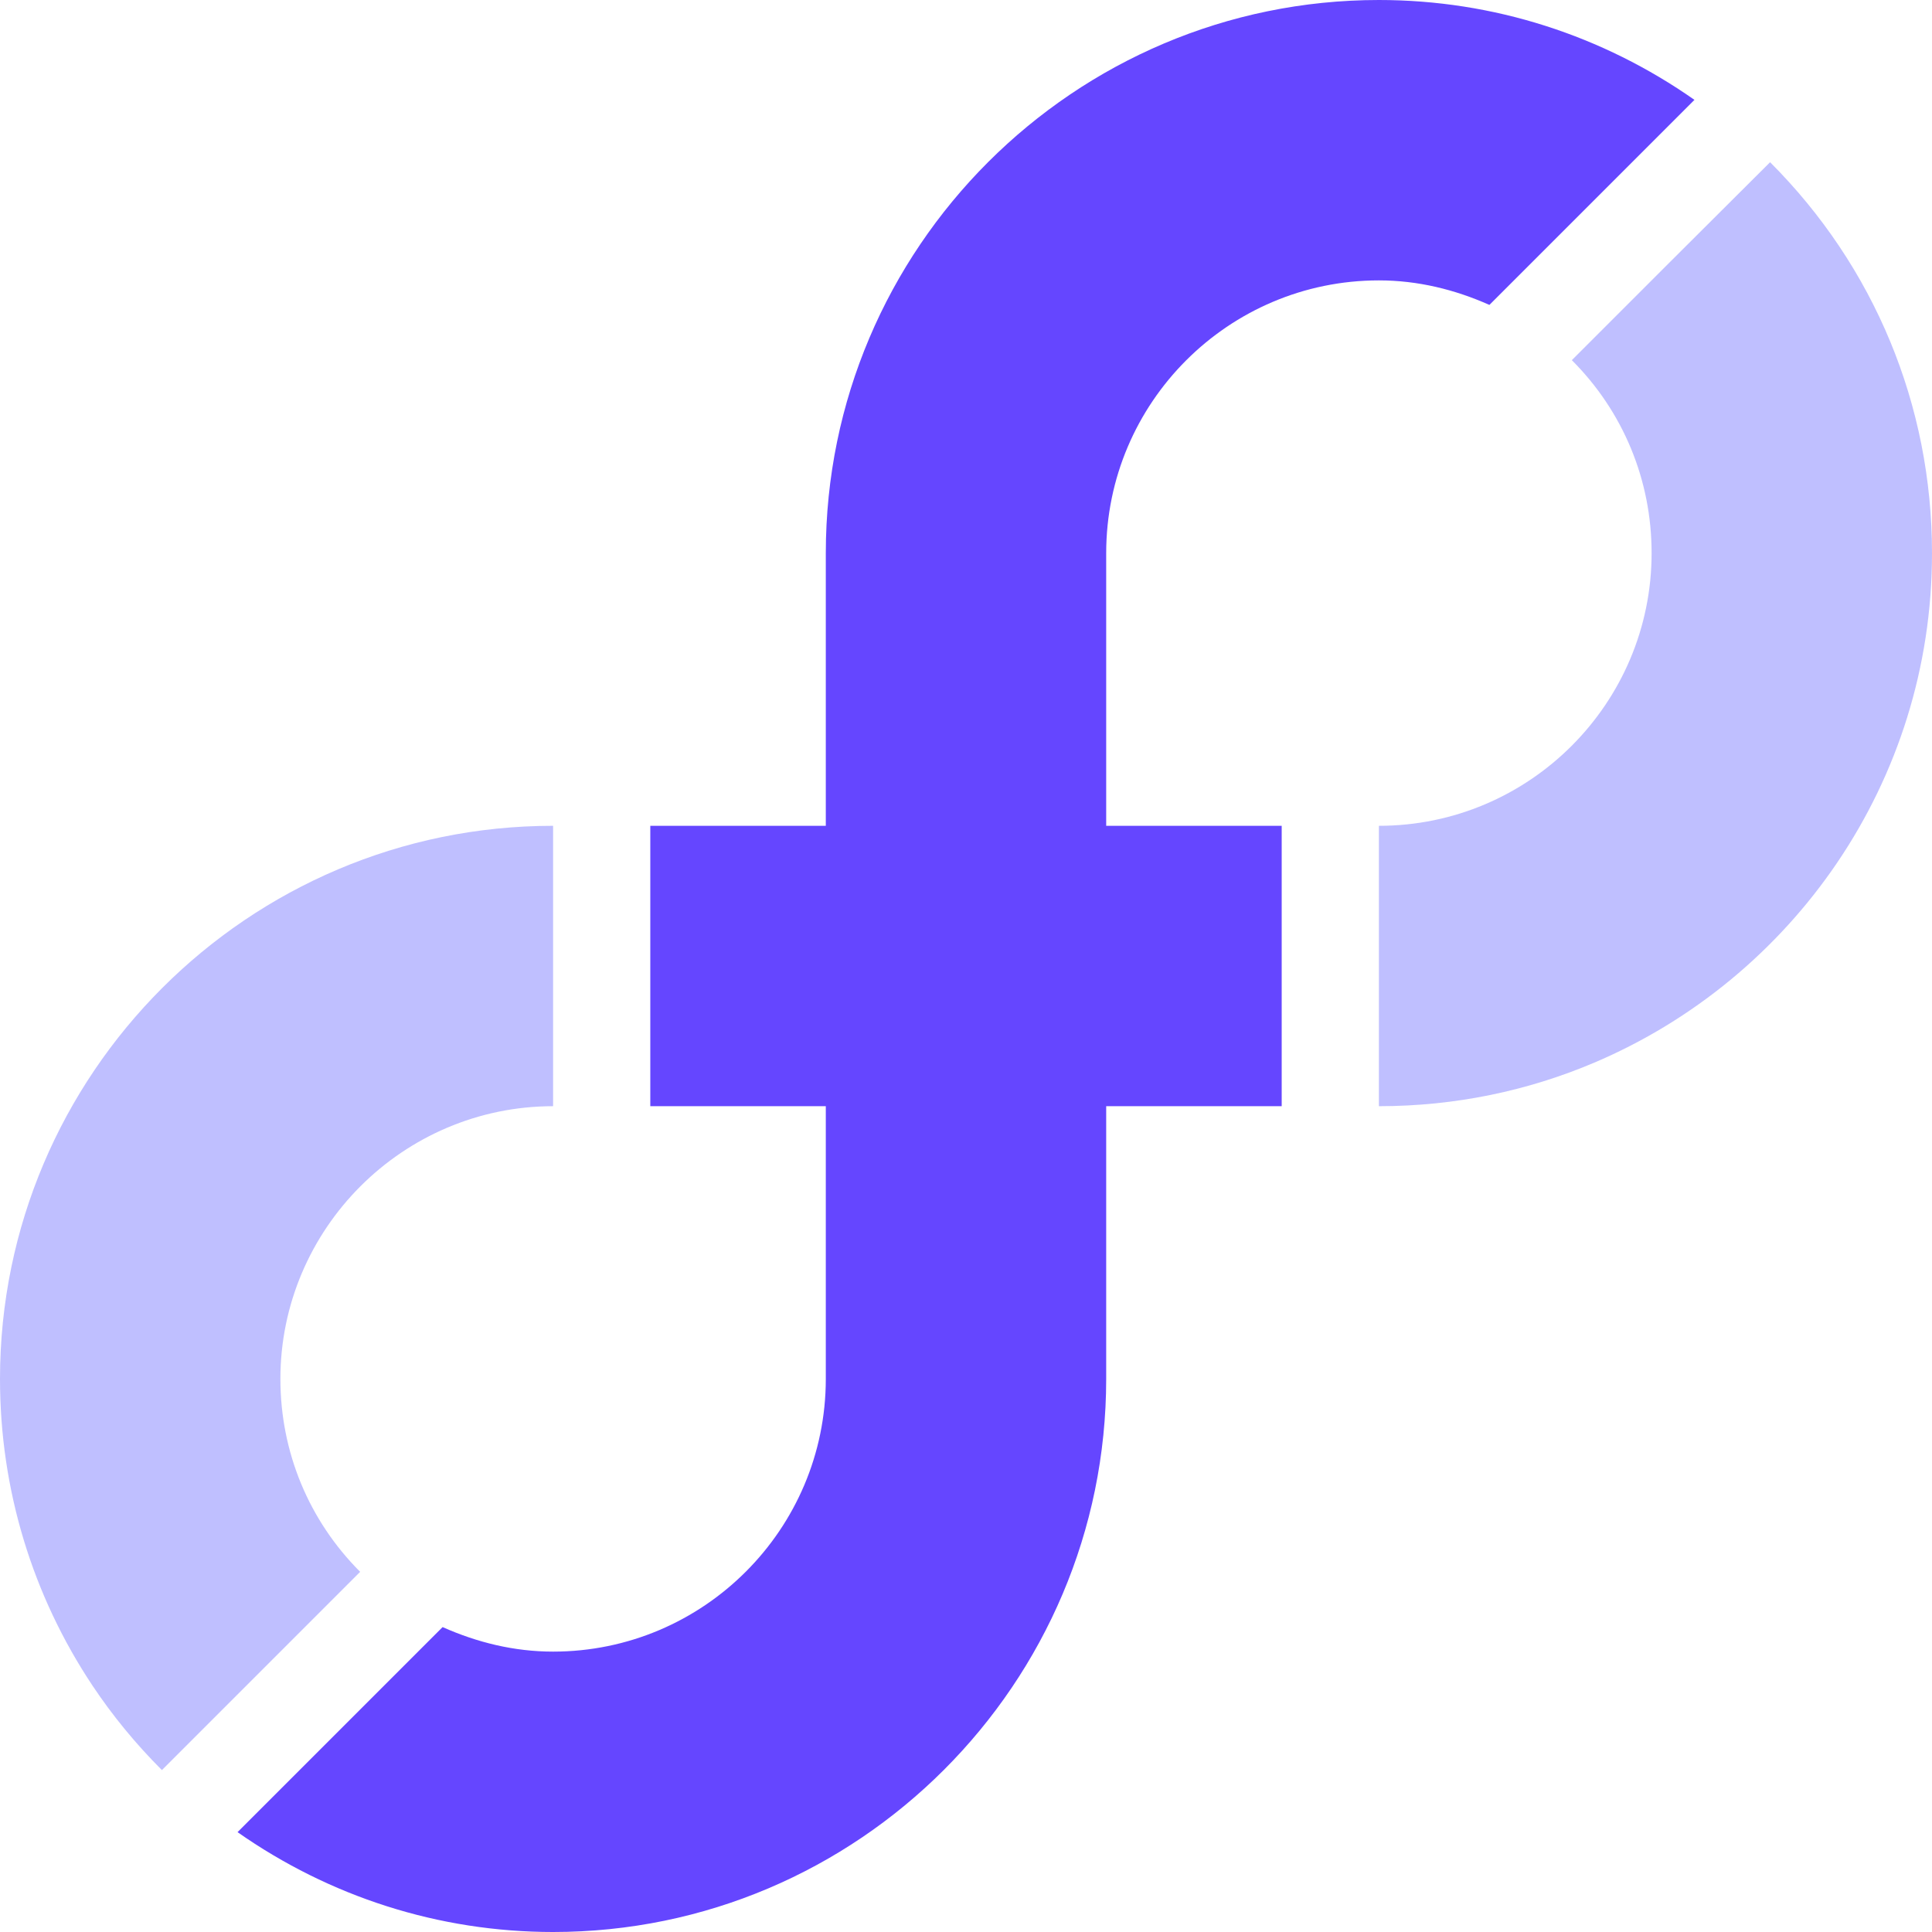 <?xml version="1.0" encoding="UTF-8"?>
<svg id="_레이어_1" data-name="레이어 1" xmlns="http://www.w3.org/2000/svg" viewBox="0 0 65.39 65.39">
  <defs>
    <style>
      .cls-1 {
        fill: #6546ff;
      }

      .cls-1, .cls-2 {
        stroke-width: 0px;
      }

      .cls-2 {
        fill: #bfbfff;
      }
    </style>
  </defs>
  <path class="cls-1" d="M37.44,27.95v-9.23c0-5.09,4.14-9.23,9.23-9.23,1.32,0,2.57.31,3.74.83l6.94-6.94c-3.11-2.18-6.8-3.38-10.68-3.38-10.32,0-18.72,8.4-18.72,18.72v9.23h-5.94v9.49h5.94v9.23c0,5.09-4.14,9.23-9.23,9.23-1.32,0-2.57-.31-3.74-.83l-6.94,6.94c3.11,2.18,6.8,3.38,10.68,3.38,10.32,0,18.72-8.4,18.72-18.72v-9.23h5.94v-9.49h-5.94Z"/>
  <path class="cls-2" d="M9.49,46.67c0-2.54,1.04-4.85,2.71-6.52,1.67-1.67,3.98-2.71,6.52-2.71v-9.49C8.4,27.95,0,36.35,0,46.67c0,3.75,1.1,7.33,3.13,10.38.68,1.02,1.46,1.97,2.35,2.86l6.71-6.71c-1.74-1.74-2.7-4.06-2.7-6.53Z"/>
  <path class="cls-2" d="M65.39,18.72c0-5-1.95-9.7-5.48-13.23l-3.36,3.35-3.35,3.35c1.74,1.74,2.7,4.06,2.7,6.53,0,5.09-4.14,9.23-9.23,9.23v9.49c2.58,0,5.04-.52,7.28-1.47,6.72-2.85,11.44-9.5,11.44-17.24Z"/>
</svg>